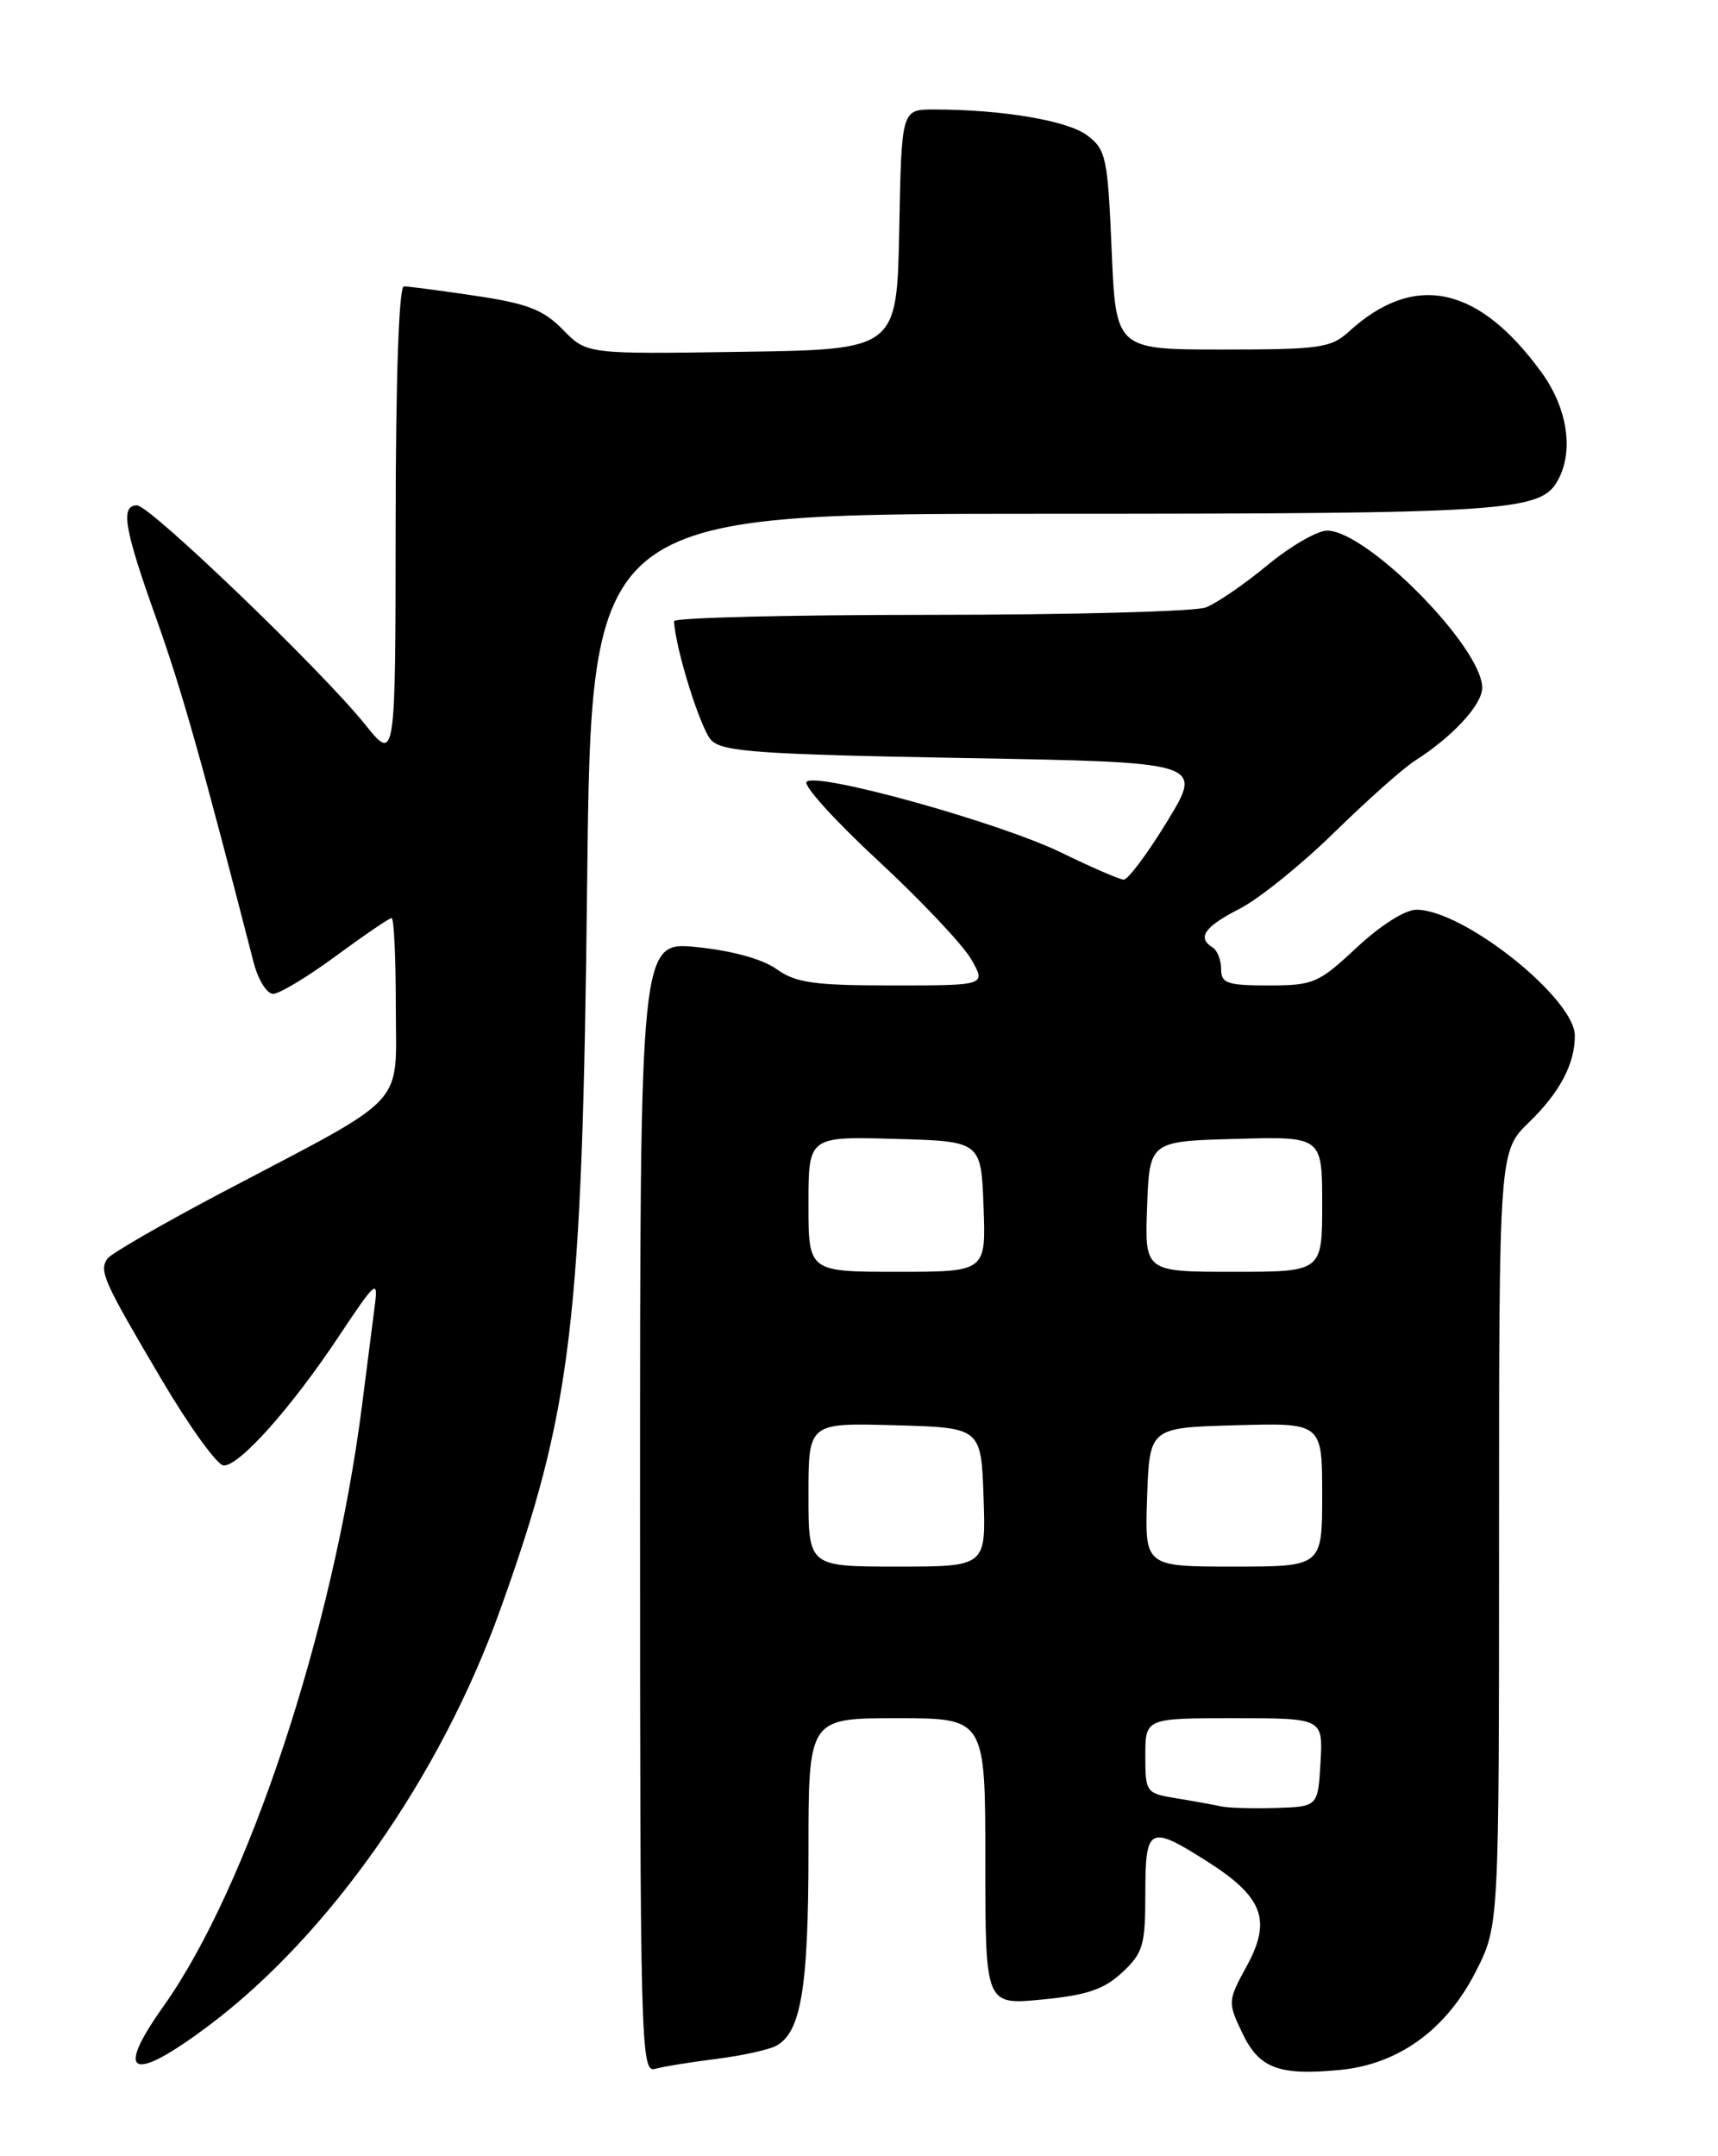 <?xml version="1.0" encoding="UTF-8" standalone="no"?>
<!DOCTYPE svg PUBLIC "-//W3C//DTD SVG 1.1//EN" "http://www.w3.org/Graphics/SVG/1.1/DTD/svg11.dtd" >
<svg xmlns="http://www.w3.org/2000/svg" xmlns:xlink="http://www.w3.org/1999/xlink" version="1.1" viewBox="0 0 204 256">
 <g >
 <path fill="currentColor"
d=" M 85.00 244.46 C 88.03 244.08 91.24 243.38 92.14 242.91 C 95.11 241.35 96.00 236.05 96.00 219.85 C 96.00 204.00 96.00 204.00 106.50 204.00 C 117.00 204.00 117.00 204.00 117.00 221.03 C 117.00 238.06 117.00 238.06 123.75 237.40 C 129.06 236.89 131.09 236.20 133.25 234.19 C 135.73 231.88 136.00 230.96 136.00 224.81 C 136.00 216.87 136.45 216.63 143.32 220.99 C 149.97 225.20 151.02 227.97 148.06 233.39 C 145.79 237.55 145.77 237.72 147.49 241.33 C 149.50 245.58 151.82 246.46 159.12 245.76 C 166.07 245.09 171.74 240.98 175.25 234.06 C 178.00 228.64 178.00 228.64 178.00 182.67 C 178.00 136.70 178.00 136.70 181.57 133.24 C 185.22 129.69 187.00 126.33 187.00 122.97 C 187.00 118.54 173.80 108.03 168.21 108.01 C 166.86 108.00 163.93 109.86 161.10 112.50 C 156.58 116.73 155.96 117.00 150.65 117.00 C 145.72 117.00 145.00 116.75 145.00 115.06 C 145.00 113.99 144.55 112.84 144.00 112.50 C 142.11 111.33 143.01 110.04 147.17 107.91 C 149.47 106.74 154.53 102.66 158.42 98.85 C 162.32 95.04 166.62 91.20 168.00 90.33 C 172.48 87.48 176.00 83.67 176.00 81.66 C 176.00 76.85 162.32 63.00 157.58 63.00 C 156.42 63.00 153.22 64.85 150.48 67.12 C 147.74 69.38 144.46 71.63 143.18 72.12 C 141.91 72.60 127.17 73.00 110.43 73.00 C 93.70 73.00 80.02 73.34 80.04 73.75 C 80.19 77.03 83.21 86.64 84.48 87.91 C 85.83 89.26 90.31 89.57 114.47 90.00 C 142.87 90.50 142.87 90.50 138.61 97.50 C 136.26 101.35 133.93 104.47 133.42 104.44 C 132.91 104.41 129.57 102.96 126.00 101.22 C 118.69 97.66 96.98 91.62 95.78 92.82 C 95.35 93.25 99.16 97.46 104.25 102.17 C 109.34 106.89 114.31 112.15 115.31 113.87 C 117.11 117.00 117.11 117.00 106.02 117.00 C 96.64 117.00 94.50 116.70 92.21 115.06 C 90.54 113.87 86.91 112.87 82.75 112.45 C 76.00 111.77 76.00 111.77 76.00 178.95 C 76.00 242.46 76.10 246.11 77.75 245.64 C 78.71 245.37 81.97 244.84 85.00 244.46 Z  M 24.83 240.47 C 39.10 229.74 52.29 210.92 59.38 191.17 C 67.92 167.38 69.14 157.23 69.72 104.75 C 70.21 61.00 70.21 61.00 123.95 61.00 C 179.37 61.00 182.99 60.76 185.02 56.96 C 186.89 53.48 186.11 48.46 183.07 44.25 C 175.57 33.90 167.95 32.27 160.17 39.37 C 158.05 41.31 156.69 41.50 145.17 41.50 C 132.50 41.50 132.50 41.50 132.00 29.69 C 131.53 18.67 131.34 17.76 129.09 16.07 C 126.77 14.31 118.95 13.00 110.88 13.00 C 107.05 13.00 107.05 13.00 106.78 27.25 C 106.50 41.50 106.50 41.50 88.09 41.77 C 69.67 42.05 69.67 42.05 66.84 39.14 C 64.51 36.77 62.64 36.04 56.46 35.12 C 52.31 34.50 48.49 34.00 47.96 34.00 C 47.37 34.00 46.99 44.90 46.98 62.25 C 46.96 90.50 46.96 90.50 43.34 86.00 C 38.19 79.59 17.80 60.00 16.27 60.00 C 14.27 60.00 14.74 62.76 18.55 73.42 C 21.56 81.86 23.91 90.15 30.11 114.25 C 30.64 116.31 31.69 118.00 32.43 118.00 C 33.17 118.00 36.53 115.98 39.89 113.50 C 43.25 111.03 46.23 109.00 46.50 109.00 C 46.78 109.00 47.00 113.72 47.00 119.49 C 47.00 131.69 48.78 129.78 26.50 141.51 C 19.35 145.28 13.17 148.84 12.76 149.43 C 11.74 150.91 12.26 152.06 19.16 163.75 C 22.49 169.39 25.82 174.00 26.57 174.00 C 28.48 174.00 34.57 167.16 40.18 158.74 C 44.63 152.05 44.92 151.80 44.50 155.03 C 44.26 156.94 43.57 162.32 42.97 167.00 C 39.56 193.56 29.44 224.12 19.38 238.25 C 13.52 246.49 15.66 247.36 24.83 240.47 Z  M 145.00 214.47 C 144.18 214.29 141.81 213.86 139.75 213.52 C 136.07 212.92 136.00 212.83 136.00 208.45 C 136.00 204.00 136.00 204.00 146.55 204.00 C 157.10 204.00 157.10 204.00 156.80 209.25 C 156.50 214.50 156.50 214.50 151.50 214.66 C 148.75 214.74 145.82 214.66 145.00 214.47 Z  M 96.00 177.47 C 96.00 168.93 96.00 168.93 106.25 169.22 C 116.50 169.50 116.50 169.50 116.79 177.75 C 117.08 186.00 117.08 186.00 106.54 186.00 C 96.00 186.00 96.00 186.00 96.00 177.47 Z  M 136.21 177.75 C 136.50 169.50 136.50 169.50 146.75 169.22 C 157.00 168.93 157.00 168.93 157.00 177.47 C 157.00 186.00 157.00 186.00 146.46 186.00 C 135.92 186.00 135.92 186.00 136.21 177.75 Z  M 96.00 142.97 C 96.00 134.93 96.00 134.93 106.25 135.22 C 116.50 135.50 116.50 135.50 116.79 143.25 C 117.08 151.00 117.08 151.00 106.54 151.00 C 96.00 151.00 96.00 151.00 96.00 142.97 Z  M 136.21 143.25 C 136.50 135.50 136.50 135.50 146.75 135.22 C 157.00 134.93 157.00 134.93 157.00 142.97 C 157.00 151.00 157.00 151.00 146.46 151.00 C 135.92 151.00 135.92 151.00 136.21 143.25 Z "/>
</g>
</svg>